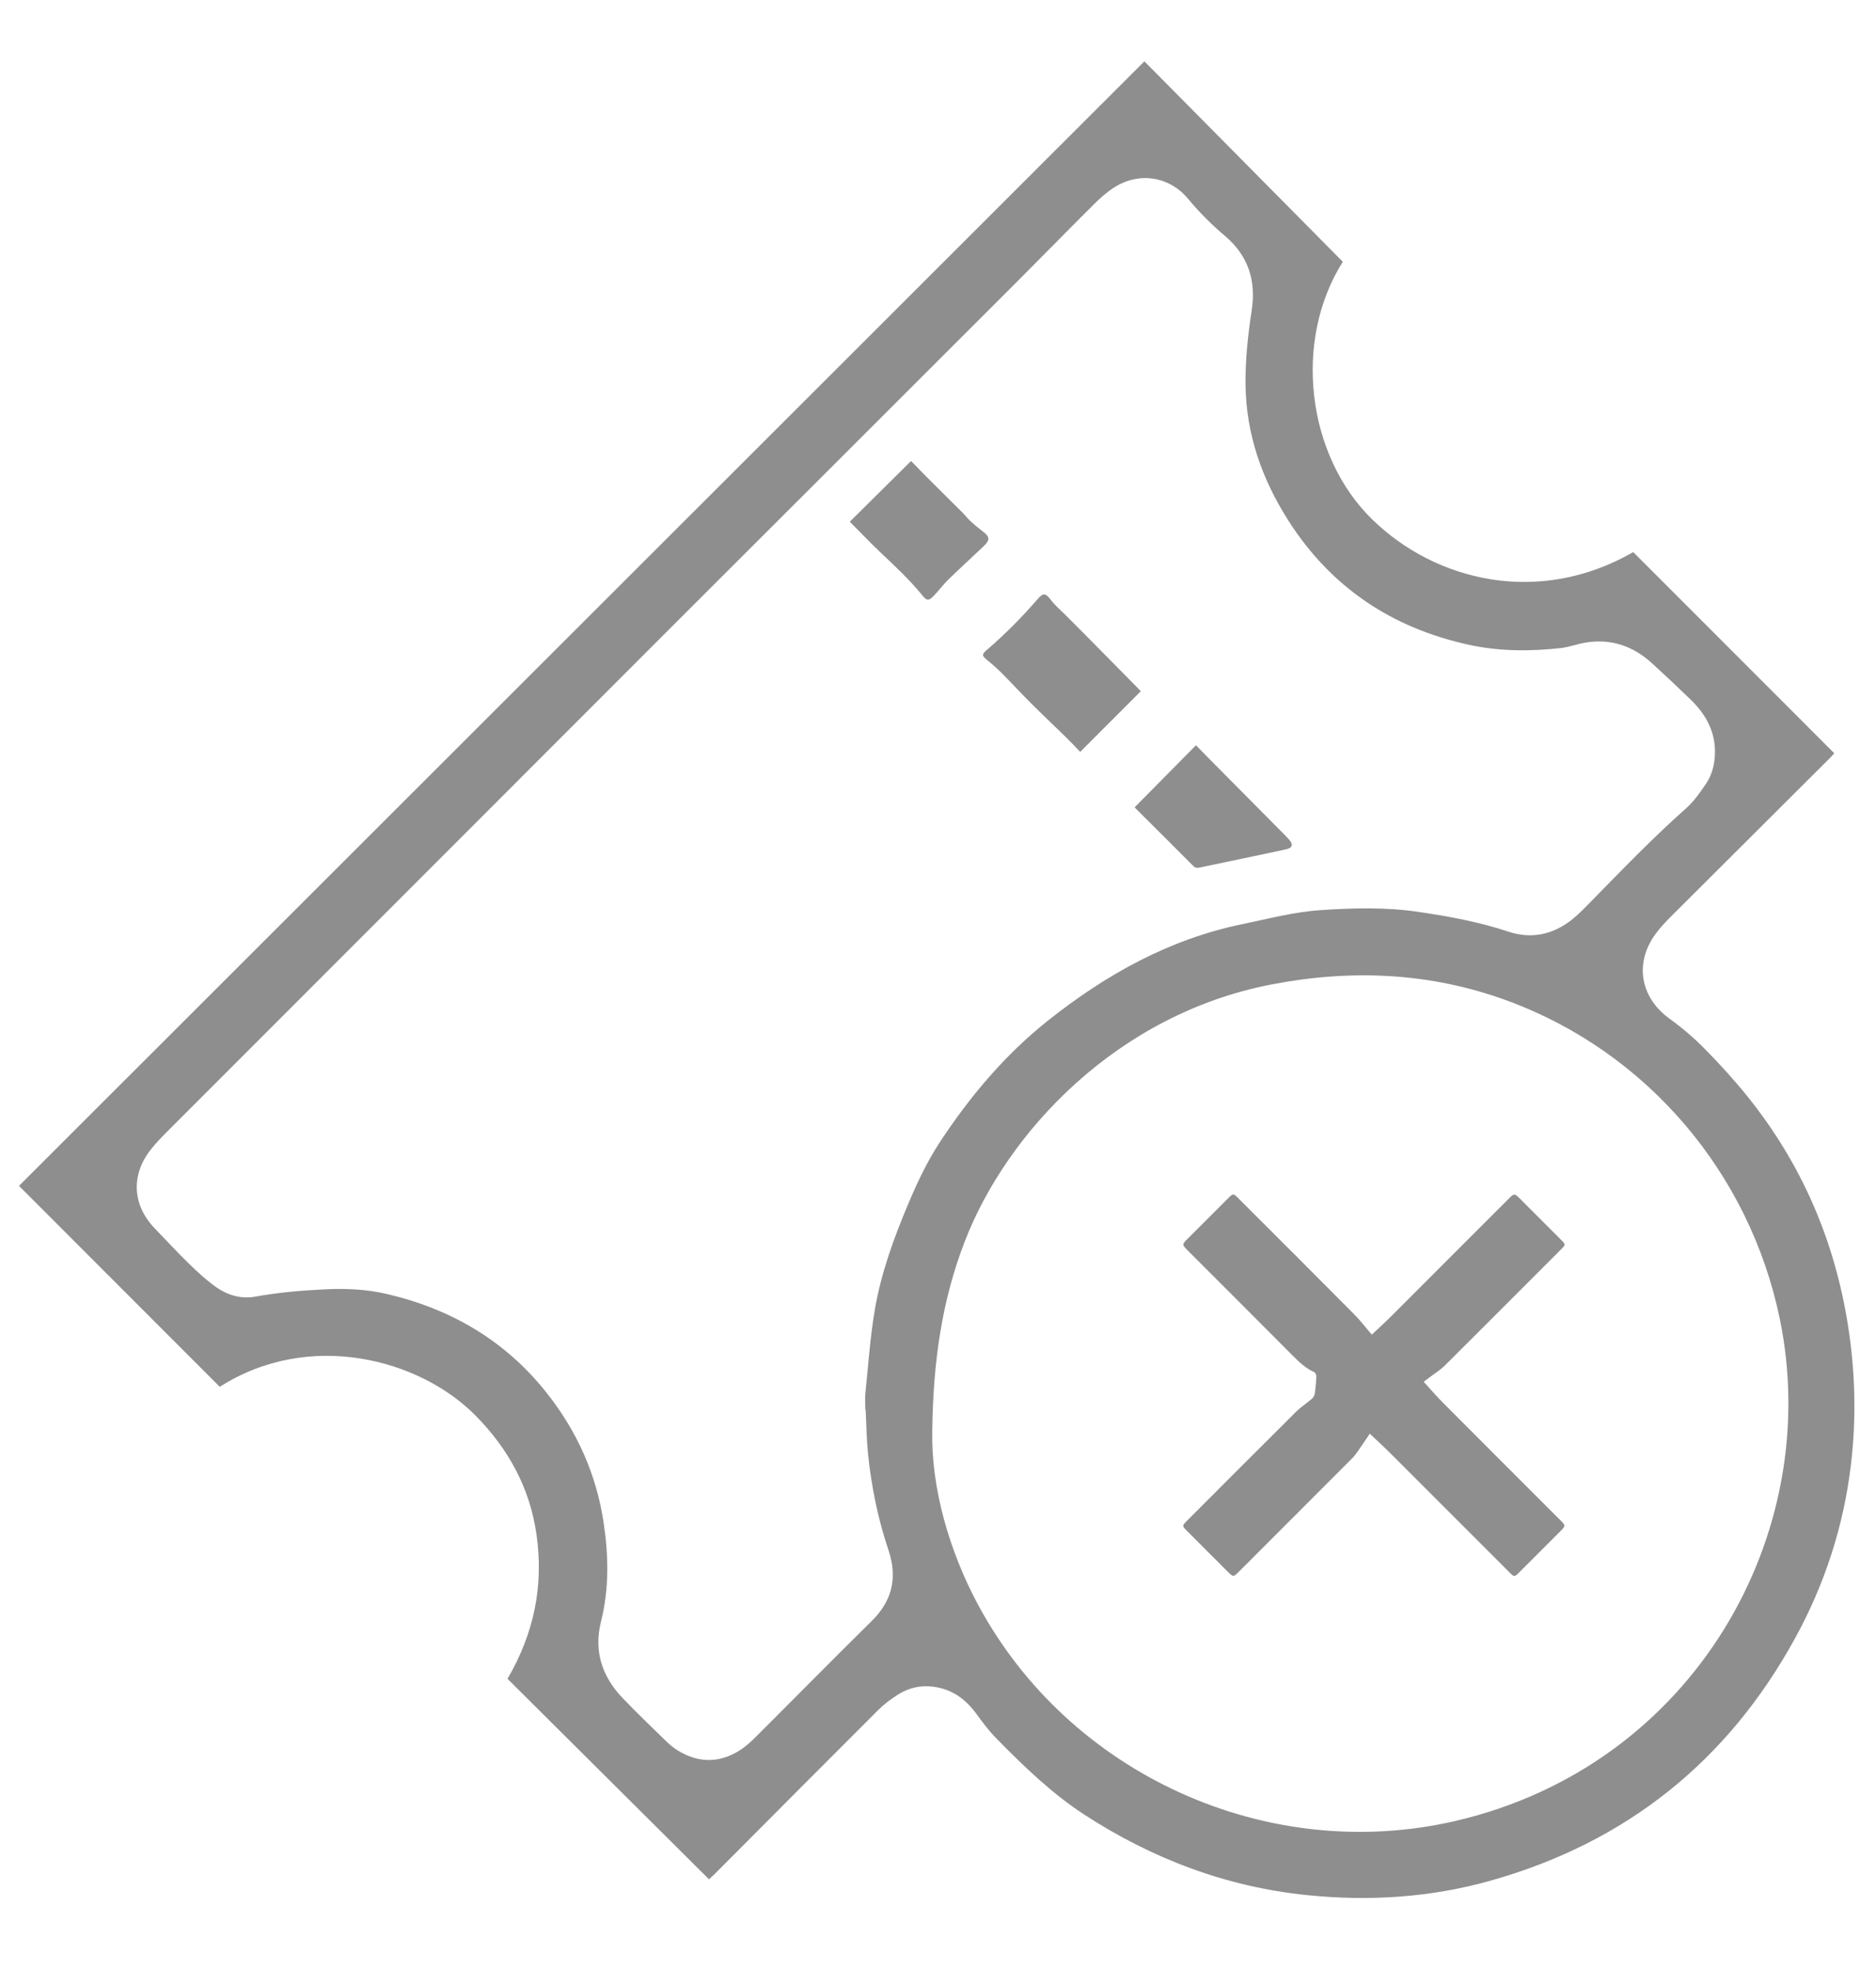 <?xml version="1.0" encoding="utf-8"?>
<!-- Generator: Adobe Illustrator 16.0.0, SVG Export Plug-In . SVG Version: 6.00 Build 0)  -->
<!DOCTYPE svg PUBLIC "-//W3C//DTD SVG 1.1//EN" "http://www.w3.org/Graphics/SVG/1.1/DTD/svg11.dtd">
<svg version="1.1" id="Layer_1" xmlns="http://www.w3.org/2000/svg" xmlns:xlink="http://www.w3.org/1999/xlink" x="0px" y="0px"
	 width="524px" height="550px" viewBox="0 0 524 550" enable-background="new 0 0 524 550" xml:space="preserve">
<g>
	<g>
		<path fill="#8E8E8E" d="M198.038,524.668c-18.879-18.778-37.588-37.387-56.282-55.979c7.411-12.688,10.119-25.869,8.115-40.157
			c-1.851-13.192-7.924-24.105-17.08-33.366c-15.635-15.813-46.418-23.936-71.406-7.99c-18.743-18.75-37.438-37.451-56.077-56.099
			C109.872,226.644,214.721,121.923,319.649,17.124c18.235,18.417,36.798,37.157,55.424,55.963
			c-13.938,21.996-10.146,54.105,8.308,72.021c17.694,17.178,46.457,24.184,72.81,9.032c18.702,18.705,37.354,37.356,56.155,56.158
			c-0.18,0.198-0.602,0.709-1.064,1.175c-14.934,14.877-29.871,29.744-44.785,44.637c-1.456,1.455-2.868,2.987-4.079,4.645
			c-5.989,8.201-4.239,17.789,3.979,23.699c3.474,2.498,6.771,5.323,9.771,8.371c4.213,4.284,8.289,8.743,12.05,13.43
			c15.023,18.716,24.209,40.038,27.952,63.728c2.053,12.992,2.381,26.028,0.812,39.08c-2.043,17.016-7.253,33.063-15.456,48.074
			c-18.852,34.505-47.257,57.208-85.066,67.881c-16.797,4.74-34.001,5.85-51.394,4.065c-22.616-2.315-43.263-10.16-62.207-22.476
			c-9.107-5.927-16.936-13.511-24.539-21.247c-2.032-2.07-3.817-4.416-5.524-6.774c-3.019-4.167-6.806-6.974-12.015-7.671
			c-3.567-0.478-6.89,0.26-9.877,2.13c-2.025,1.271-3.984,2.742-5.672,4.428c-15.287,15.25-30.507,30.566-45.75,45.862
			C199.108,523.697,198.72,524.033,198.038,524.668z M241.794,393.586c-0.032-0.002-0.063-0.005-0.094-0.007
			c0-1.545-0.137-3.104,0.022-4.634c0.819-7.862,1.329-15.785,2.678-23.559c1.753-10.104,5.259-19.734,9.245-29.186
			c2.547-6.032,5.319-11.938,8.927-17.416c8.428-12.797,18.244-24.419,30.271-33.956c16.064-12.736,33.646-22.558,53.992-26.786
			c7.32-1.521,14.563-3.442,22.055-3.949c9.023-0.61,18.081-0.845,27.041,0.453c8.579,1.242,17.118,2.806,25.401,5.556
			c6.436,2.137,12.421,0.834,17.712-3.349c1.813-1.433,3.442-3.115,5.065-4.773c8.783-8.971,17.496-18.013,26.898-26.361
			c2.147-1.907,3.856-4.378,5.491-6.778c1.563-2.292,2.321-4.958,2.49-7.771c0.387-6.42-2.348-11.499-6.807-15.802
			c-3.525-3.402-7.102-6.761-10.716-10.07c-5.249-4.803-11.394-6.952-18.5-5.816c-2.367,0.378-4.659,1.291-7.029,1.551
			c-8.588,0.941-17.141,0.941-25.657-0.922c-21.547-4.714-38.499-16.012-50.423-34.687c-7.381-11.559-11.788-24.137-11.959-37.867
			c-0.09-6.926,0.673-13.923,1.72-20.787c1.284-8.438-1.001-15.318-7.438-20.774c-3.757-3.184-7.188-6.614-10.346-10.404
			c-5.209-6.261-13.562-7.559-20.474-3.253c-2.098,1.303-3.997,2.992-5.756,4.738c-7.32,7.276-14.528,14.665-21.826,21.966
			c-16.967,16.977-33.958,33.927-50.941,50.885c-14,13.981-28.011,27.952-42.004,41.941C142.719,219.884,94.603,268,46.496,316.126
			c-1.517,1.521-3.018,3.076-4.347,4.761c-5.671,7.188-5.194,15.602,1.167,22.162c3.172,3.271,6.262,6.633,9.527,9.811
			c2.334,2.271,4.756,4.5,7.396,6.395c3.233,2.316,7.036,3.463,10.997,2.749c6.536-1.177,13.092-1.743,19.723-2.049
			c5.729-0.269,11.333-0.026,16.901,1.259c18.028,4.158,33.216,13.006,44.785,27.583c8.496,10.704,13.957,22.8,15.978,36.408
			c1.377,9.271,1.534,18.417-0.777,27.626c-2.013,8.019,0.282,15.186,5.974,21.137c4.042,4.227,8.272,8.271,12.461,12.354
			c0.917,0.895,1.949,1.71,3.04,2.38c5.74,3.525,11.554,3.579,17.263-0.012c1.654-1.041,3.145-2.399,4.538-3.789
			c10.784-10.749,21.451-21.612,32.31-32.285c5.867-5.771,7.307-12.227,4.69-19.99c-2.943-8.732-4.754-17.764-5.685-26.938
			C242.037,401.672,241.999,397.62,241.794,393.586z M260.396,399.516c-0.327,15.847,4.715,33.47,12.784,48.485
			c25.441,47.368,80.78,72.544,133.271,60.396c66.801-15.454,103.073-80.276,90.669-140.229
			c-8.423-40.701-37.106-74.434-75.965-88.749c-21.543-7.937-43.622-8.896-66.044-4.567c-43.088,8.32-73.807,41.175-85.619,71.691
			C263.169,362.879,260.637,379.87,260.396,399.516z"/>
	</g>
	<g>
		<path fill="#8E8E8E" d="M318.642,192.979c-5.657,5.667-11.206,11.217-16.921,16.937c-1.468-1.514-2.656-2.796-3.902-4.016
			c-3.275-3.206-6.614-6.35-9.862-9.587c-2.765-2.752-5.403-5.626-8.153-8.391c-1.266-1.273-2.621-2.465-4.015-3.599
			c-1.517-1.232-1.642-1.597-0.153-2.87c5.069-4.35,9.75-9.073,14.124-14.117c1.724-1.982,2.302-1.77,3.935,0.354
			c1.08,1.408,2.479,2.572,3.746,3.84c1.694,1.703,3.41,3.392,5.102,5.103c5.079,5.136,10.147,10.278,15.225,15.418
			C318.057,192.353,318.345,192.666,318.642,192.979z"/>
		<path fill="#8E8E8E" d="M316.932,225.384c5.693-5.76,11.346-11.474,17.116-17.314c1.583,1.609,3.164,3.228,4.758,4.833
			c6.45,6.503,12.905,13.001,19.357,19.506c0.694,0.702,1.411,1.391,2.04,2.151c1.057,1.278,0.738,2.169-0.925,2.54
			c-3.146,0.699-6.298,1.349-9.449,2.013c-4.875,1.026-9.75,2.05-14.628,3.067c-0.663,0.138-1.242,0.246-1.864-0.382
			c-5.332-5.375-10.713-10.699-16.078-16.041C317.113,225.611,316.986,225.446,316.932,225.384z"/>
		<path fill="#8E8E8E" d="M237.362,145.656c5.664-5.611,11.308-11.203,17.119-16.96c1.661,1.707,2.95,3.063,4.275,4.388
			c3.367,3.36,6.758,6.698,10.122,10.061c0.753,0.754,1.394,1.625,2.175,2.344c1.036,0.957,2.127,1.864,3.254,2.711
			c2.25,1.691,2.332,2.522,0.303,4.435c-3.248,3.064-6.545,6.078-9.741,9.193c-1.413,1.375-2.596,2.983-3.958,4.416
			c-1.506,1.585-2.013,1.547-3.36-0.108c-3.555-4.371-7.685-8.173-11.758-12.039C243.061,151.509,240.469,148.779,237.362,145.656z"
			/>
	</g>
</g>
<g>
	<path fill="#8E8E8E" d="M383.168,372.614c1.776-1.679,3.537-3.267,5.213-4.938c10.978-10.951,21.935-21.921,32.896-32.882
		c1.708-1.71,1.71-1.709,3.385-0.034c3.826,3.825,7.653,7.649,11.475,11.479c1.148,1.149,1.165,1.292,0.038,2.418
		c-10.872,10.882-21.734,21.772-32.648,32.612c-1.248,1.239-2.796,2.182-4.205,3.258c-0.507,0.388-1.021,0.768-1.652,1.242
		c1.776,1.942,3.414,3.875,5.197,5.664c10.938,10.984,21.913,21.938,32.878,32.898c1.628,1.628,1.628,1.629-0.036,3.292
		c-3.798,3.798-7.592,7.596-11.393,11.39c-1.284,1.284-1.38,1.284-2.689-0.024c-11.078-11.074-22.148-22.158-33.237-33.226
		c-1.854-1.85-3.791-3.61-5.781-5.506c-1.18,1.736-2.291,3.41-3.44,5.058c-0.437,0.624-0.901,1.242-1.437,1.778
		c-10.523,10.545-21.063,21.076-31.599,31.609c-1.643,1.645-1.644,1.643-3.298-0.01c-3.738-3.739-7.479-7.479-11.219-11.222
		c-1.483-1.481-1.483-1.481,0.041-3.007c10.103-10.104,20.188-20.223,30.328-30.292c1.328-1.319,2.938-2.356,4.362-3.586
		c0.404-0.353,0.808-0.901,0.882-1.409c0.241-1.633,0.379-3.289,0.443-4.938c0.016-0.396-0.299-1.025-0.63-1.178
		c-2.367-1.076-4.187-2.809-5.99-4.621c-9.708-9.762-19.458-19.482-29.19-29.219c-1.756-1.754-1.753-1.756-0.022-3.486
		c3.771-3.77,7.534-7.539,11.308-11.305c1.263-1.258,1.375-1.262,2.599-0.039c10.852,10.848,21.714,21.679,32.526,32.562
		C379.994,368.693,381.486,370.663,383.168,372.614z"/>
</g>
</svg>
